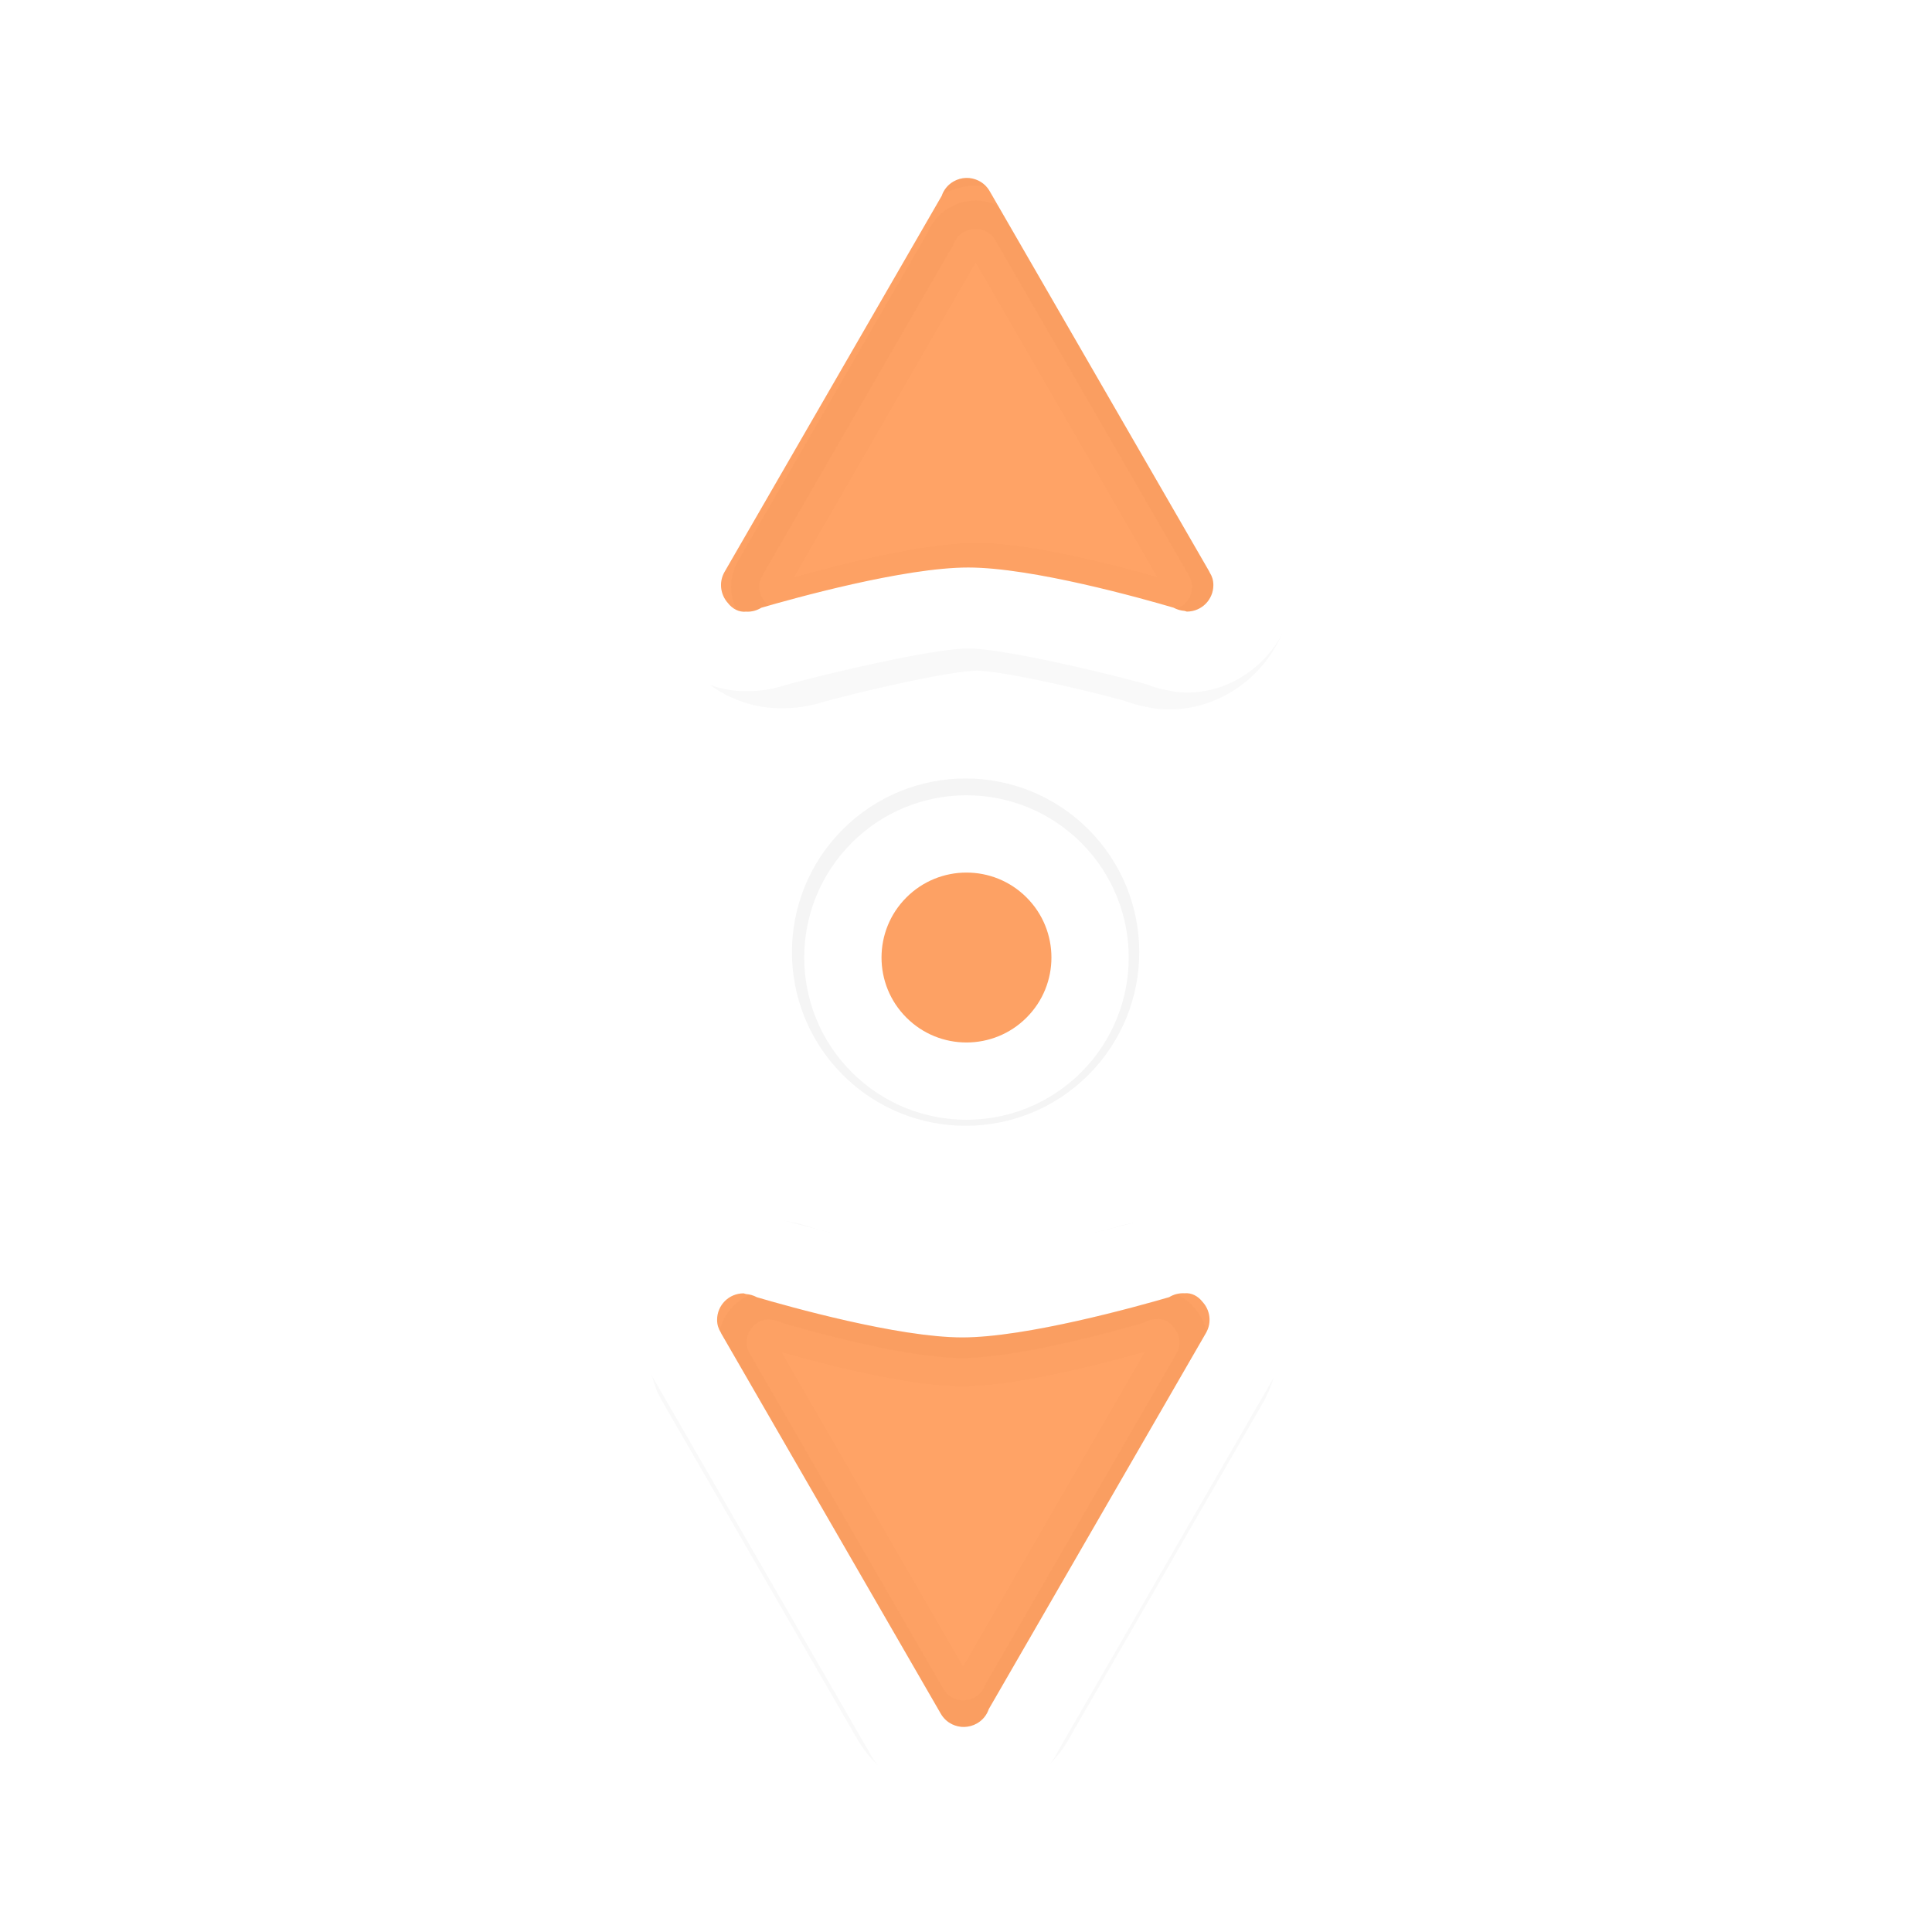 <svg xmlns="http://www.w3.org/2000/svg" xmlns:svg="http://www.w3.org/2000/svg" id="svg2" width="100" height="100" version="1.1" viewBox="0 0 75 75"><defs id="defs11"><clipPath id="clip1"><path id="path4225" d="m 17,10 14,0 0,20 -14,0 m 0,-20"/></clipPath><clipPath id="clip2"><path id="path4228" d="m 41.895,19.992 c 0,10.582 -8.02,19.16 -17.895,19.16 -9.875,0 -17.891,-8.574 -17.891,-19.16 0,-10.586 8.02,-19.16 17.891,-19.16 9.879,0 17.895,8.574 17.895,19.16 m 0,0"/></clipPath><filter style="color-interpolation-filters:sRGB" id="filter1902" width="1.319" height="1.35" x="-.159" y="-.175"><feGaussianBlur id="feGaussianBlur1904" stdDeviation=".68"/></filter><filter id="filter1208-2" width="1.341" height="1.341" x="-.17" y="-.17" style="color-interpolation-filters:sRGB"><feGaussianBlur id="feGaussianBlur1210-8" stdDeviation=".248"/></filter></defs><g id="g64" transform="matrix(2.48,0,0,2.48,0.605,1.022)"><path style="opacity:.169;fill:#1a1a1a;fill-opacity:1;fill-rule:nonzero;stroke:#1a1a1a;stroke-width:1.004;stroke-linecap:square;stroke-linejoin:round;stroke-miterlimit:4;stroke-dasharray:none;stroke-opacity:1;paint-order:normal;filter:url(#filter1902)" id="path4912" d="m 14.917,22.324 c 0.273,-0.008 0.546,-0.082 0.792,-0.224 a 1.271,1.27 0 0 0 0.001,0 c 0.294,-0.17 0.515,-0.426 0.656,-0.705 l 3.392,-5.873 c 0.362,-0.628 0.256,-1.416 -0.198,-1.939 -0.265,-0.313 -0.728,-0.573 -1.261,-0.562 -0.197,6.96e-4 -0.394,0.031 -0.579,0.092 l 0.008,-0.004 c -0.462,0.134 -2.293,0.58 -2.886,0.58 -0.582,-5.75e-4 -2.297,-0.42 -2.802,-0.565 -0.105,-0.041 -0.219,-0.073 -0.34,-0.093 a 1.271,1.27 0 0 0 -0.278,-0.032 c -0.91,1e-6 -1.685,0.774 -1.685,1.684 0,0.316 0.105,0.637 0.25,0.869 l -0.061,-0.11 c -0.08,-0.161 -0.076,-0.12 0.047,0.093 a 1.271,1.27 0 0 0 0,0.001 l 3.434,5.947 c 0.17,0.294 0.425,0.528 0.721,0.673 0.244,0.119 0.516,0.176 0.789,0.168 z m -0.039,-1.268 c -0.067,0.002 -0.133,-0.013 -0.193,-0.042 -0.072,-0.035 -0.134,-0.091 -0.177,-0.166 l -3.434,-5.948 c -0.004,-0.007 -0.007,-0.015 -0.011,-0.023 -0.035,-0.055 -0.056,-0.119 -0.056,-0.194 0,-0.23 0.185,-0.415 0.415,-0.415 0,0 0.034,0.01 0.037,0.011 0.06,0.004 0.118,0.022 0.171,0.05 0.486,0.143 2.207,0.628 3.212,0.629 1.005,9.27e-4 2.75,-0.487 3.241,-0.63 0.072,-0.044 0.154,-0.066 0.239,-0.061 0.113,-0.011 0.214,0.045 0.284,0.135 0.118,0.13 0.147,0.324 0.054,0.485 l -3.4,5.888 c -0.031,0.091 -0.093,0.172 -0.184,0.224 -0.062,0.036 -0.13,0.054 -0.197,0.056 z" transform="matrix(-0.879,0,0,-0.879,28.093,21.678)"/><circle style="opacity:.2;fill:#1a1a1a;fill-opacity:.6;fill-rule:nonzero;stroke:#000;stroke-width:1;stroke-linecap:butt;stroke-linejoin:round;stroke-miterlimit:4;stroke-dasharray:none;stroke-dashoffset:0;stroke-opacity:1;filter:url(#filter1208-2)" id="circle826-4" cx="12.189" cy="11.409" r="1.748" transform="matrix(-0.855,0.855,-0.855,-0.855,35.047,13.825)"/><circle id="path4141-9" cx="-.218" cy="-20.835" r="1.935" transform="matrix(-0.707,0.707,-0.707,-0.707,0,0)" style="opacity:1;fill:#f60;fill-opacity:.6;fill-rule:nonzero;stroke:#fff;stroke-width:1.21;stroke-linecap:butt;stroke-linejoin:round;stroke-miterlimit:4;stroke-dasharray:none;stroke-dashoffset:0;stroke-opacity:1"/><path id="path1640" d="m 14.917,22.324 c 0.273,-0.008 0.546,-0.082 0.792,-0.224 a 1.271,1.27 0 0 0 0.001,0 c 0.294,-0.17 0.515,-0.426 0.656,-0.705 l 3.392,-5.873 c 0.362,-0.628 0.256,-1.416 -0.198,-1.939 -0.265,-0.313 -0.728,-0.573 -1.261,-0.562 -0.197,6.96e-4 -0.394,0.031 -0.579,0.092 l 0.008,-0.004 c -0.462,0.134 -2.293,0.58 -2.886,0.58 -0.582,-5.75e-4 -2.297,-0.42 -2.802,-0.565 -0.105,-0.041 -0.219,-0.073 -0.34,-0.093 a 1.271,1.27 0 0 0 -0.278,-0.032 c -0.91,1e-6 -1.685,0.774 -1.685,1.684 0,0.316 0.105,0.637 0.25,0.869 l -0.061,-0.11 c -0.08,-0.161 -0.076,-0.12 0.047,0.093 a 1.271,1.27 0 0 0 0,0.001 l 3.434,5.947 c 0.17,0.294 0.425,0.528 0.721,0.673 0.244,0.119 0.516,0.176 0.789,0.168 z m -0.039,-1.268 c -0.067,0.002 -0.133,-0.013 -0.193,-0.042 -0.072,-0.035 -0.134,-0.091 -0.177,-0.166 l -3.434,-5.948 c -0.004,-0.007 -0.007,-0.015 -0.011,-0.023 -0.035,-0.055 -0.056,-0.119 -0.056,-0.194 0,-0.23 0.185,-0.415 0.415,-0.415 0,0 0.034,0.01 0.037,0.011 0.06,0.004 0.118,0.022 0.171,0.05 0.486,0.143 2.207,0.628 3.212,0.629 1.005,9.27e-4 2.75,-0.487 3.241,-0.63 0.072,-0.044 0.154,-0.066 0.239,-0.061 0.113,-0.011 0.214,0.045 0.284,0.135 0.118,0.13 0.147,0.324 0.054,0.485 l -3.4,5.888 c -0.031,0.091 -0.093,0.172 -0.184,0.224 -0.062,0.036 -0.13,0.054 -0.197,0.056 z" transform="matrix(0.879,0,0,0.879,1.767,7.696)" style="opacity:.169;fill:#1a1a1a;fill-opacity:1;fill-rule:nonzero;stroke:#1a1a1a;stroke-width:1.004;stroke-linecap:square;stroke-linejoin:round;stroke-miterlimit:4;stroke-dasharray:none;stroke-opacity:1;paint-order:normal;filter:url(#filter1902)"/><path style="opacity:1;fill:#fff;fill-opacity:1;fill-rule:nonzero;stroke:none;stroke-width:0;stroke-linecap:square;stroke-linejoin:round;stroke-miterlimit:4;stroke-dasharray:none;stroke-opacity:.6;paint-order:normal" id="path927" d="m 14.891,27.888 c 0.273,-0.008 0.546,-0.082 0.792,-0.224 a 1.271,1.27 0.005 0 0 0.001,0 c 0.294,-0.17 0.515,-0.426 0.656,-0.705 l 3.392,-5.873 c 0.362,-0.628 0.256,-1.416 -0.198,-1.939 -0.265,-0.313 -0.728,-0.573 -1.261,-0.562 -0.197,6.96e-4 -0.394,0.031 -0.579,0.092 l 0.008,-0.004 c -0.462,0.134 -2.293,0.58 -2.886,0.58 -0.582,-5.73e-4 -2.297,-0.42 -2.802,-0.565 -0.105,-0.041 -0.219,-0.073 -0.34,-0.093 a 1.271,1.27 0.005 0 0 -0.278,-0.032 c -0.91,0 -1.685,0.774 -1.685,1.684 1e-6,0.316 0.105,0.637 0.25,0.869 l -0.061,-0.11 c -0.08,-0.161 -0.076,-0.12 0.047,0.093 a 1.271,1.27 0.005 0 0 0,0.001 l 3.434,5.947 c 0.17,0.294 0.425,0.528 0.721,0.673 0.244,0.119 0.516,0.176 0.789,0.168 z m -0.039,-1.268 c -0.067,0.002 -0.133,-0.013 -0.193,-0.042 -0.072,-0.035 -0.134,-0.091 -0.177,-0.166 l -3.434,-5.948 c -0.004,-0.007 -0.007,-0.015 -0.011,-0.023 -0.035,-0.055 -0.056,-0.119 -0.056,-0.194 0,-0.23 0.185,-0.415 0.415,-0.415 0,0 0.034,0.01 0.037,0.011 0.06,0.004 0.118,0.022 0.171,0.05 0.486,0.143 2.207,0.628 3.212,0.629 1.005,9.36e-4 2.75,-0.487 3.241,-0.63 0.072,-0.044 0.154,-0.066 0.239,-0.061 0.113,-0.011 0.214,0.045 0.284,0.135 0.119,0.13 0.147,0.324 0.054,0.485 l -3.4,5.888 c -0.031,0.091 -0.093,0.172 -0.184,0.224 -0.062,0.036 -0.13,0.054 -0.197,0.056 z"/><path style="opacity:1;fill:#f60;fill-opacity:.6;fill-rule:nonzero;stroke:none;stroke-width:0;stroke-linecap:square;stroke-linejoin:round;stroke-miterlimit:4;stroke-dasharray:none;stroke-opacity:.6;paint-order:normal" id="path925" d="m 14.852,26.62 c -0.067,0.002 -0.133,-0.013 -0.193,-0.042 -0.072,-0.035 -0.134,-0.091 -0.177,-0.166 L 11.048,20.465 c -0.004,-0.007 -0.007,-0.015 -0.011,-0.023 -0.035,-0.055 -0.056,-0.119 -0.056,-0.194 1e-6,-0.23 0.185,-0.415 0.415,-0.415 0,0 0.034,0.01 0.037,0.011 0.06,0.004 0.118,0.022 0.171,0.05 0.486,0.143 2.207,0.628 3.212,0.629 1.005,9.36e-4 2.75,-0.487 3.241,-0.63 0.072,-0.044 0.154,-0.066 0.239,-0.061 0.113,-0.011 0.214,0.045 0.284,0.135 0.119,0.13 0.147,0.324 0.054,0.485 l -3.4,5.888 c -0.031,0.091 -0.093,0.172 -0.184,0.224 -0.062,0.036 -0.13,0.054 -0.197,0.056 z"/><path id="path4908" d="m 14.839,1.105 c -0.273,0.008 -0.546,0.082 -0.792,0.224 a 1.271,1.27 0.005 0 0 -0.001,-3e-7 C 13.751,1.499 13.53,1.755 13.389,2.033 L 9.998,7.906 c -0.362,0.628 -0.256,1.416 0.198,1.939 0.265,0.313 0.728,0.573 1.261,0.562 0.197,-6.95e-4 0.394,-0.031 0.579,-0.092 l -0.008,0.004 c 0.462,-0.134 2.293,-0.58 2.886,-0.58 0.582,5.744e-4 2.297,0.42 2.802,0.565 0.105,0.041 0.219,0.073 0.34,0.093 a 1.271,1.27 0.005 0 0 0.278,0.032 c 0.91,0 1.685,-0.774 1.685,-1.684 -10e-7,-0.316 -0.105,-0.637 -0.25,-0.869 l 0.061,0.11 c 0.08,0.161 0.076,0.12 -0.047,-0.093 a 1.271,1.27 0.005 0 0 0,-0.001 L 16.348,1.945 C 16.178,1.651 15.924,1.417 15.628,1.273 15.384,1.154 15.112,1.097 14.839,1.105 Z m 0.039,1.268 c 0.067,-0.002 0.133,0.013 0.193,0.042 0.072,0.035 0.134,0.091 0.177,0.166 l 3.434,5.948 c 0.004,0.007 0.007,0.015 0.011,0.023 0.035,0.055 0.056,0.119 0.056,0.194 0,0.23 -0.185,0.415 -0.415,0.415 0,0 -0.034,-0.01 -0.037,-0.011 -0.06,-0.004 -0.118,-0.022 -0.171,-0.05 -0.486,-0.143 -2.207,-0.628 -3.212,-0.629 -1.005,-9.374e-4 -2.75,0.487 -3.241,0.63 -0.072,0.044 -0.154,0.066 -0.239,0.061 -0.113,0.011 -0.214,-0.045 -0.284,-0.135 C 11.033,8.896 11.005,8.702 11.097,8.541 L 14.498,2.653 c 0.031,-0.091 0.093,-0.172 0.184,-0.224 0.062,-0.036 0.13,-0.054 0.197,-0.056 z" style="opacity:1;fill:#fff;fill-opacity:1;fill-rule:nonzero;stroke:none;stroke-width:0;stroke-linecap:square;stroke-linejoin:round;stroke-miterlimit:4;stroke-dasharray:none;stroke-opacity:.6;paint-order:normal"/><path id="path4910" d="m 14.878,2.373 c 0.067,-0.002 0.133,0.013 0.193,0.042 0.072,0.035 0.134,0.091 0.177,0.166 l 3.434,5.948 c 0.004,0.007 0.007,0.015 0.011,0.023 0.035,0.055 0.056,0.119 0.056,0.194 -1e-6,0.23 -0.185,0.415 -0.415,0.415 0,0 -0.034,-0.01 -0.037,-0.011 -0.06,-0.004 -0.118,-0.022 -0.171,-0.05 -0.486,-0.143 -2.207,-0.628 -3.212,-0.629 -1.005,-9.374e-4 -2.75,0.487 -3.241,0.63 -0.072,0.044 -0.154,0.066 -0.239,0.061 -0.113,0.011 -0.214,-0.045 -0.284,-0.135 C 11.033,8.896 11.005,8.702 11.097,8.541 l 3.4,-5.888 c 0.031,-0.091 0.093,-0.172 0.184,-0.224 0.062,-0.036 0.13,-0.054 0.197,-0.056 z" style="opacity:1;fill:#f60;fill-opacity:.6;fill-rule:nonzero;stroke:none;stroke-width:0;stroke-linecap:square;stroke-linejoin:round;stroke-miterlimit:4;stroke-dasharray:none;stroke-opacity:.6;paint-order:normal"/></g><style id="style3" type="text/css"><![CDATA[
	.st0{fill:#4B4B4B;}
]]></style></svg>
